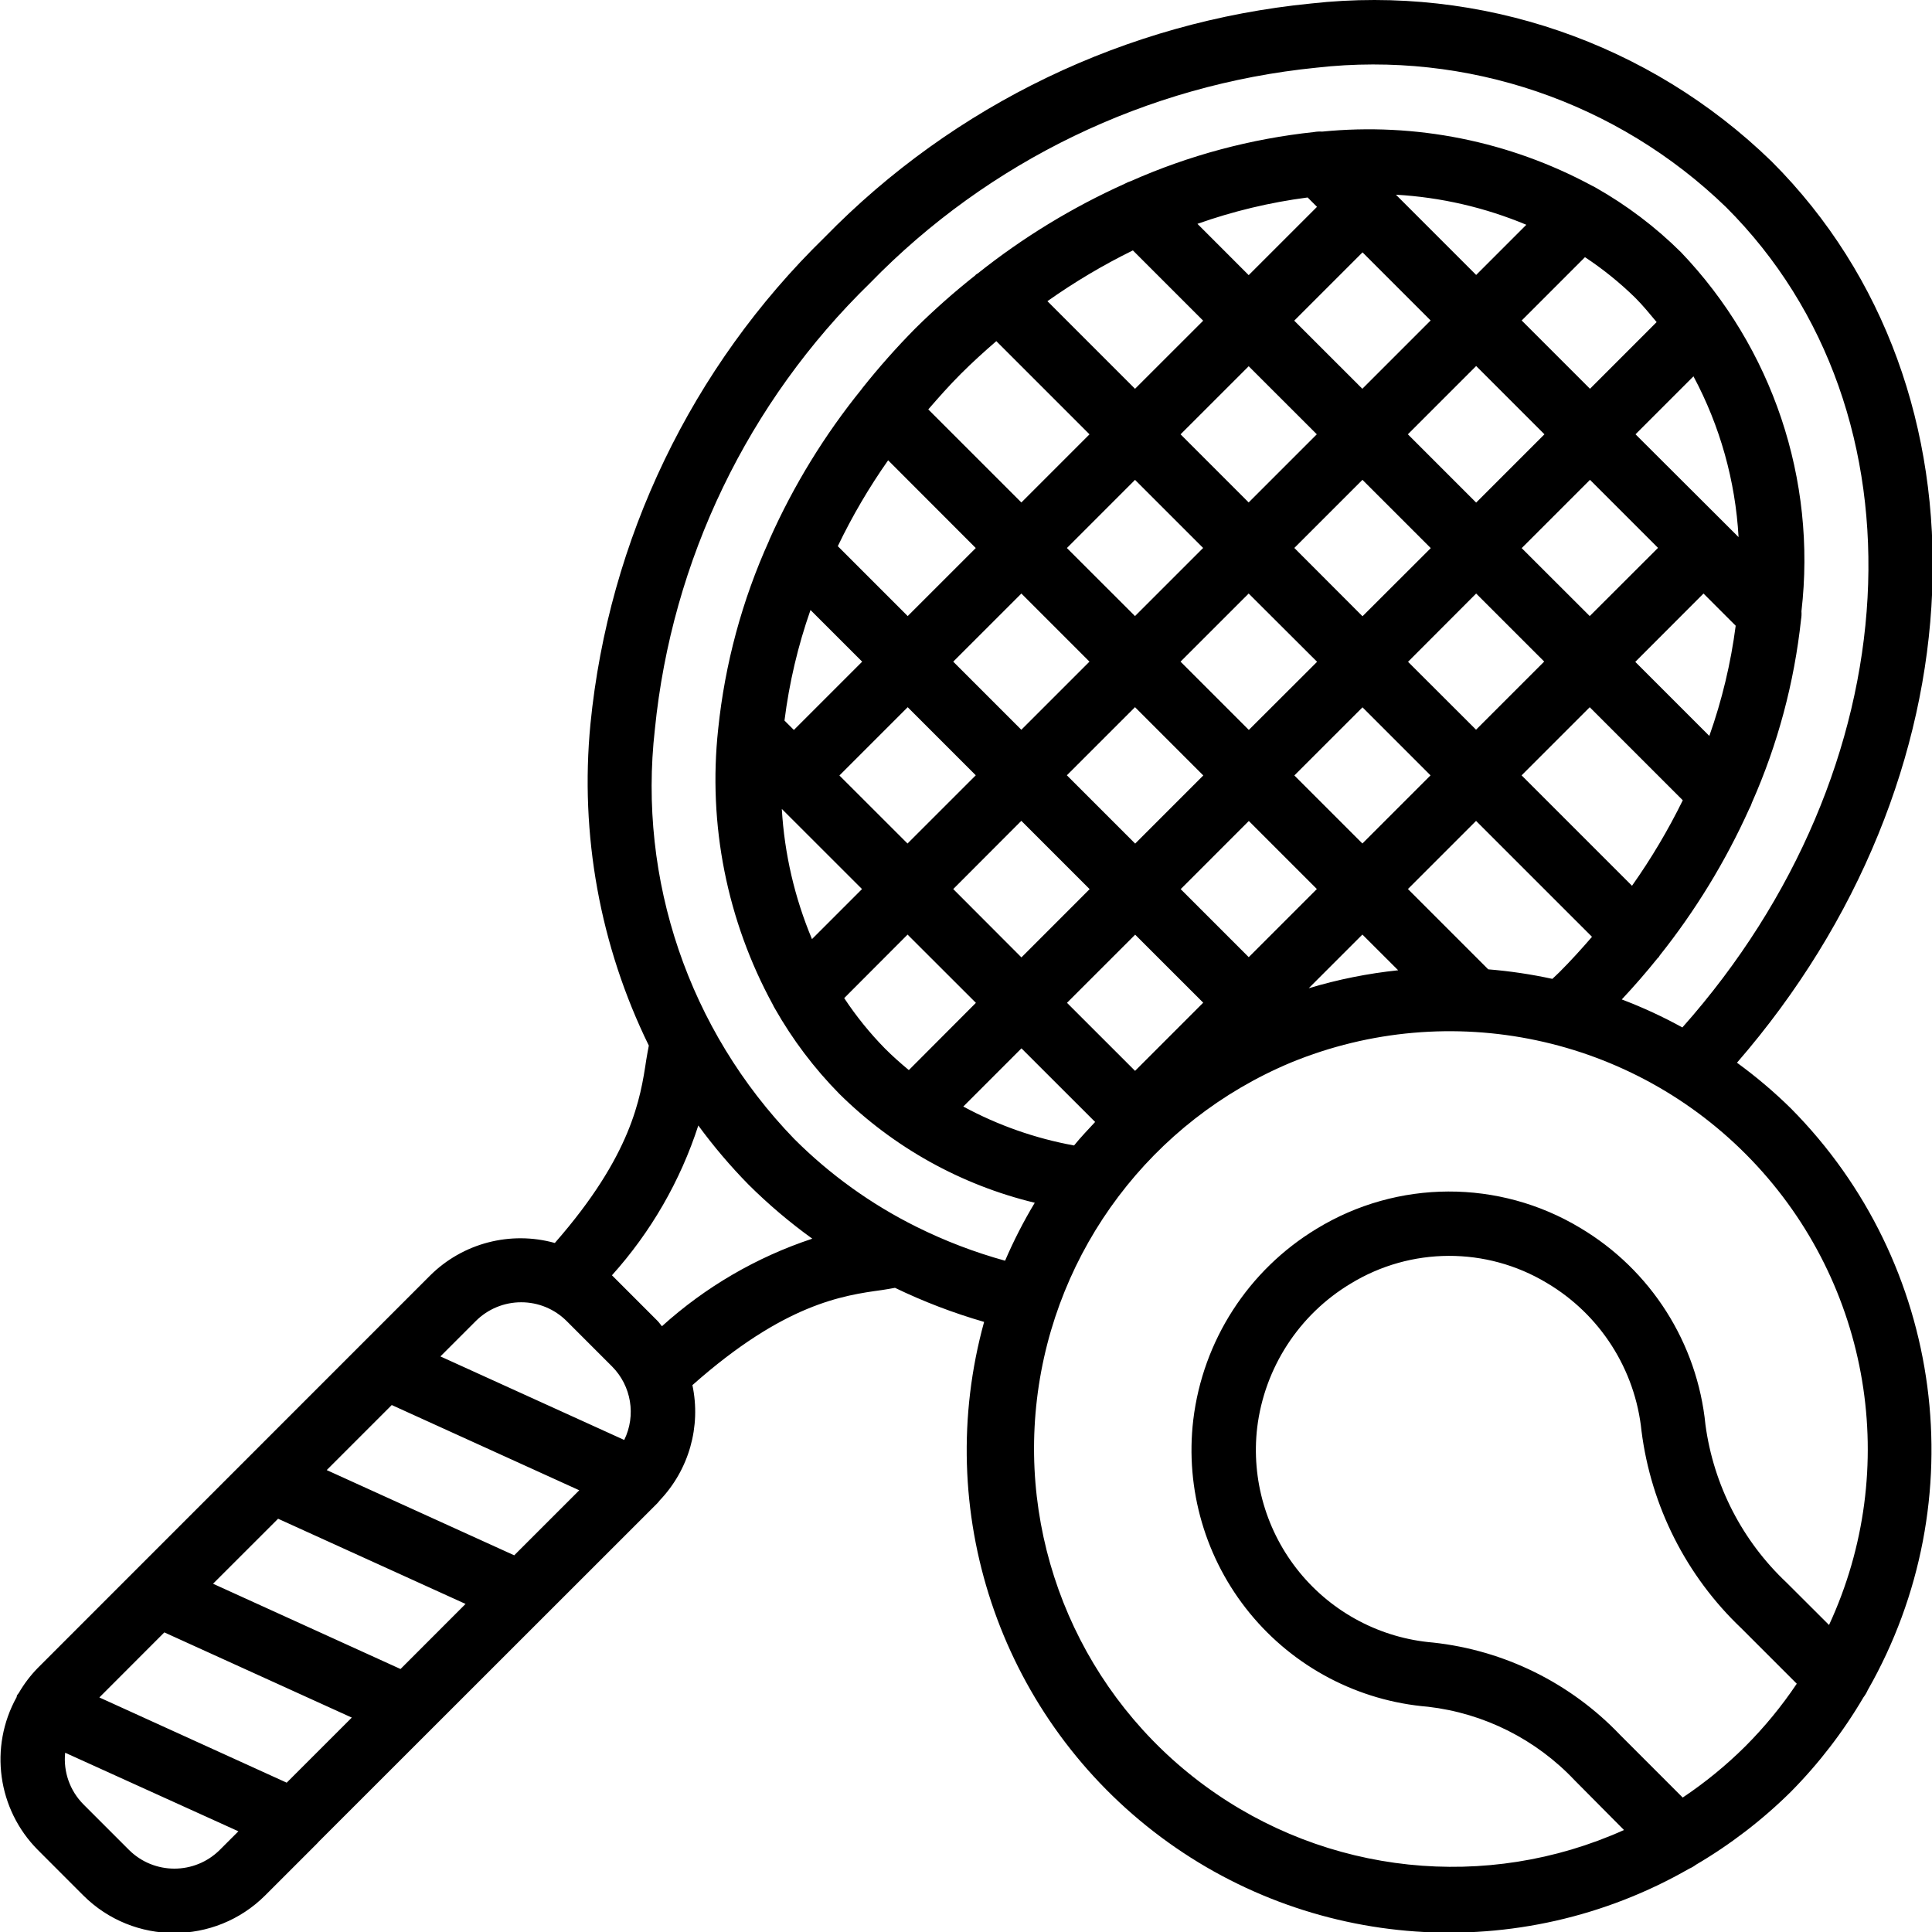<svg height="512pt" viewBox="0 0 512 512" width="512pt" xmlns="http://www.w3.org/2000/svg"><path d="m347.457.926c-48.953 4.832-94.629 26.793-128.973 62.012-35.215 34.336-57.176 80.004-62.012 128.949-2.828 29.285 2.527 58.781 15.473 85.203-.223 1.254-.473 2.398-.684 3.809-1.527 10.145-3.824 25.207-24.227 48.5-11.766-3.27-24.383.023-33.051 8.629l-103.969 103.996c-1.945 1.988-3.633 4.215-5.027 6.621-.137.238-.359.402-.477.656-.121.258-.043.293-.094.438-7.359 13.238-5.078 29.75 5.598 40.5l12.047 12.055c13.324 13.297 34.898 13.297 48.223 0l13.977-13.977v-.043l90.02-89.977c.078-.082.129-.18.207-.254.074-.078.238-.289.367-.445 7.734-8.129 10.965-19.547 8.641-30.523 24.355-21.598 39.852-23.773 50.273-25.207 1.297-.18 2.293-.391 3.41-.582 7.605 3.672 15.508 6.691 23.621 9.031-13.785 49.953 3.949 103.289 44.902 135.043s97.023 35.645 141.969 9.852c.633-.273 1.23-.621 1.777-1.039 9.145-5.371 17.586-11.855 25.129-19.312 7.445-7.523 13.918-15.949 19.277-25.078.449-.574.82-1.203 1.109-1.871 28.621-50.141 20.285-113.211-20.379-154.195-4.449-4.375-9.219-8.414-14.266-12.086 65.098-75.023 69.785-178.242 9.199-238.828-32.383-31.504-77.16-46.867-122.062-41.875zm-209.332 344.191c4.516-.008 8.848 1.781 12.043 4.977l12.047 12.047c5.105 5.145 6.395 12.957 3.211 19.465l-48.711-22.141 9.387-9.387c3.191-3.184 7.52-4.969 12.023-4.961zm-1.852 67.055-49.688-22.586 17.234-17.238 49.691 22.59zm-30.129 30.133-49.684-22.598 17.238-17.227 49.68 22.578zm-30.168 30.121-49.645-22.586 17.219-17.238 49.68 22.578zm-41.812 17.801-12.082-12.082c-3.566-3.602-5.332-8.609-4.812-13.652l45.91 20.82-4.918 4.914c-6.66 6.641-17.438 6.641-24.098 0zm141.254-138.758c-.402-.445-.699-.957-1.137-1.391l-12.047-12.051-.07-.051c10.332-11.484 18.133-25.012 22.895-39.707 4.055 5.535 8.504 10.773 13.312 15.668 5.246 5.215 10.895 10.004 16.895 14.328-14.75 4.879-28.32 12.781-39.848 23.203zm88.617-261.062 24.695 24.695-18.055 18.059-24.672-24.664c2.773-3.199 5.59-6.383 8.637-9.43 3.047-3.043 6.195-5.895 9.395-8.66zm36.191-24.047 18.629 18.629-18.059 18.047-23.219-23.219c7.18-5.078 14.754-9.578 22.648-13.457zm46.309-14.027 2.484 2.484-18.102 18.098-13.582-13.594c9.461-3.352 19.246-5.691 29.199-6.988zm86.836 26.59c2.039 2.047 3.848 4.266 5.656 6.434l-17.664 17.672-18.098-18.098 16.77-16.777c4.777 3.156 9.242 6.762 13.336 10.77zm-38.973 177.961-21.281-21.281 18.055-18.055 30.723 30.719c-2.758 3.191-5.605 6.34-8.652 9.387-.605.605-1.246 1.168-1.852 1.758-5.602-1.219-11.277-2.062-16.992-2.527zm-165.914-81.535-18.098 18.098-2.492-2.488c1.254-9.984 3.562-19.805 6.895-29.297zm12.066 12.066 18.039 18.047-18.09 18.082-18.047-18.031zm138.582-102.484-18.098 18.098-18.051-18.047 18.102-18.102zm80.844 80.895c-1.293 9.953-3.637 19.742-6.988 29.203l-19.625-19.629 18.082-18.105zm-38.68-2.559-18.031-18.008 18.098-18.098 18.031 18.031zm-72.254 12.117-18.09 18.055-18.098-18.098 18.055-18.047zm-6.031-30.168 18.055-18.055 18.102 18.098-18.09 18.059zm-24.125 60.289-18.055 18.059-18.102-18.102 18.059-18.055zm12.066 12.066 18.031 18.031-18.055 18.059-18.031-18.031zm12.066-12.066 18.059-18.055 18.027 18.031-18.055 18.055zm30.125-30.121 18.055-18.09 18.031 18.027-18.059 18.059zm18.055-42.191-18.098-18.098 18.098-18.098 18.098 18.098zm-42.23-18.098-18.059 18.059-18.047-18.051 18.055-18.047zm-30.125 30.121-18.055 18.051-18.047-18.031 18.055-18.066zm-30.121 30.125-18.059 18.055-18.047-18.047 18.059-18.055zm-18.059 42.188 18.102 18.102-18.074 18.09-18.074-18.109zm30.168 30.168 18.031 18.027-18.059 18.066-18.039-18.031zm45.992 14.199 14.227-14.227 9.48 9.465c-8.031.84-15.969 2.434-23.707 4.762zm85.676-27.156-29.262-29.258 18.059-18.059 24.66 24.66c-3.879 7.898-8.379 15.473-13.457 22.656zm.93-119.645 15.359-15.359c7.039 13.164 11.117 27.703 11.949 42.605zm-42.23-42.23-21.266-21.266c11.891.68 23.574 3.375 34.559 7.969zm-155.836 49.117 23.227 23.254-18.039 18.031-18.523-18.527c3.809-7.941 8.27-15.551 13.336-22.758zm-6.922 113.629-13.258 13.262c-4.598-10.965-7.305-22.629-7.996-34.5zm12.074 12.066 18.109 18.09-17.773 17.82c-2.195-1.82-4.328-3.703-6.34-5.727-4.016-4.094-7.625-8.562-10.789-13.348zm30.184 30.148 19.523 19.508c-1.902 2.055-3.848 4.078-5.586 6.23-10.27-1.867-20.18-5.352-29.355-10.316zm191.84 184.961c-5.086 5.051-10.648 9.602-16.605 13.586l-16.59-16.598c-13.117-13.762-30.68-22.434-49.578-24.477-13.832-1.152-26.598-7.871-35.383-18.617-8.785-10.742-12.828-24.594-11.211-38.375 1.941-15.84 11.07-29.902 24.746-38.117 15.941-9.75 35.98-9.828 51.996-.199 14.129 8.355 23.445 22.926 25.105 39.254 2.531 19.953 11.875 38.414 26.453 52.27l14.691 14.691c-3.992 5.957-8.559 11.508-13.625 16.582zm22.184-32.137-11.262-11.238c-11.75-11.062-19.336-25.824-21.496-41.812-2.145-21.688-14.473-41.062-33.203-52.199-21.504-12.926-48.41-12.836-69.828.23-18.117 10.957-30.184 29.648-32.707 50.672-2.164 18.391 3.238 36.871 14.969 51.203 11.727 14.332 28.773 23.281 47.23 24.801 14.855 1.719 28.625 8.625 38.887 19.508l13.062 13.16c-36.438 16.391-78.879 11.906-111.086-11.738-32.207-23.645-49.203-62.793-44.48-102.469 4.719-39.676 30.426-73.742 67.281-89.168 42.16-17.32 90.621-7.055 122.137 25.871 31.516 32.926 39.648 81.793 20.496 123.152zm-38.875-158.363c-5.172-2.848-10.539-5.328-16.062-7.422 3.359-3.586 6.539-7.25 9.543-10.992.043 0 .102-.051.145-.094.18-.18.246-.418.41-.613 9.469-11.898 17.422-24.93 23.672-38.793.305-.543.555-1.113.742-1.707 6.824-15.41 11.211-31.789 13.004-48.547.121-.699.156-1.41.102-2.117 4.039-34.891-7.664-69.77-31.93-95.16-6.754-6.695-14.367-12.457-22.641-17.137-.309-.184-.629-.348-.957-.496-21.867-11.797-46.766-16.785-71.492-14.328-.707-.051-1.422-.012-2.125.113-16.766 1.785-33.152 6.172-48.57 13.004-.594.188-1.164.438-1.707.742-13.871 6.25-26.906 14.203-38.809 23.68-.188.164-.418.223-.598.402 0 0-.051.094-.094.137-5.543 4.379-10.84 9.062-15.863 14.027-4.996 5.051-9.715 10.371-14.133 15.934-.059.051-.066.125-.117.18-9.844 12.152-18.055 25.539-24.422 39.824l-.105.254v.051c-7.168 15.82-11.73 32.695-13.516 49.973-2.738 25.273 2.324 50.777 14.508 73.09.152.34.328.672.527.988 4.676 8.246 10.414 15.844 17.066 22.598 14.312 14.164 32.223 24.148 51.797 28.867-2.965 4.938-5.594 10.066-7.867 15.359-8.086-2.234-15.938-5.238-23.449-8.969-12-5.957-22.953-13.824-32.426-23.297-27.914-28.848-41.461-68.668-36.934-108.551 4.492-44.91 24.688-86.797 57.031-118.281 31.484-32.363 73.383-52.574 118.312-57.07 39.879-4.512 79.688 9.047 108.527 36.957 54.699 54.613 49.16 149-11.57 217.395zm0 0"/></svg>